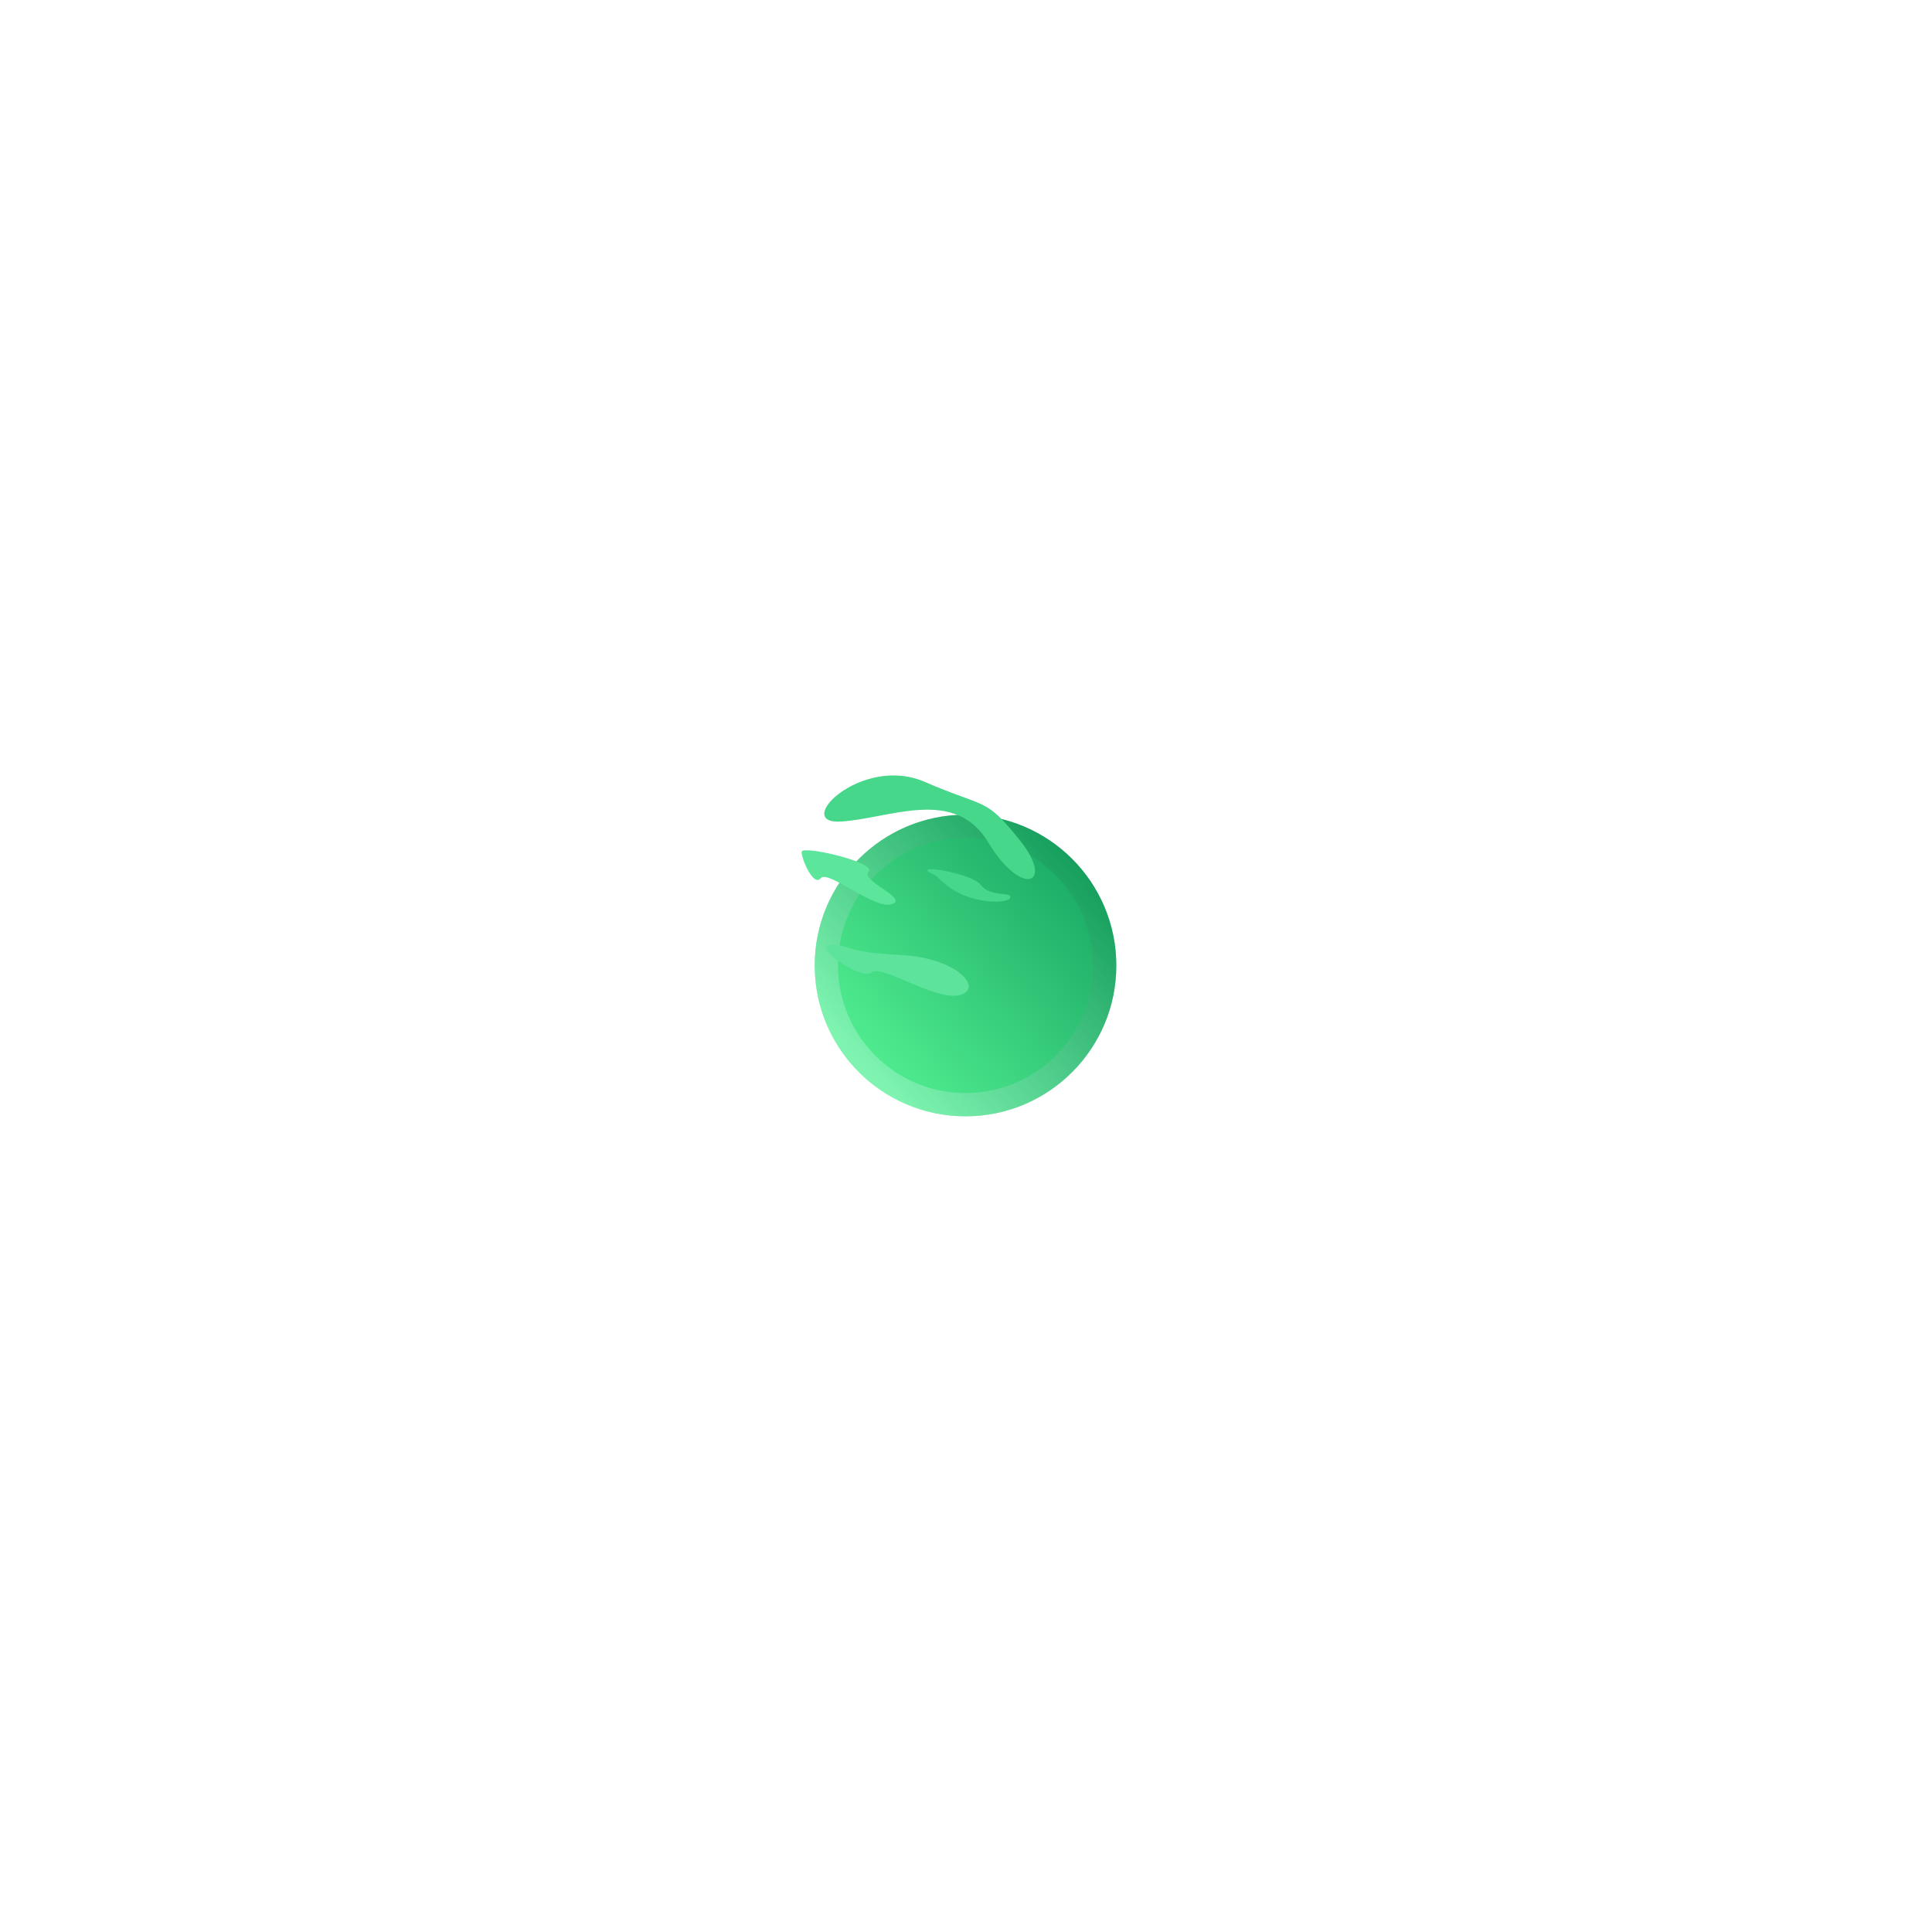 <svg width="332" height="332" viewBox="0 0 332 332" fill="none" xmlns="http://www.w3.org/2000/svg">
<g filter="url(#filter0_df_1_2258)">
<g filter="url(#filter1_d_1_2258)">
<circle cx="155.915" cy="151.915" r="25.915" fill="url(#paint0_linear_1_2258)"/>
<circle cx="155.915" cy="151.915" r="23.915" stroke="url(#paint1_linear_1_2258)" stroke-opacity="0.4" stroke-width="4"/>
</g>
<path d="M175.269 144.422C181.333 151.969 175.613 154.37 169.812 144.747C164.011 135.125 152.823 140.7 144.457 141.177C136.091 141.655 148.011 129.65 158.874 134.346C169.738 139.042 169.205 136.876 175.269 144.422Z" fill="#46D78A"/>
<path d="M173.607 154.245C173.857 153.15 170.192 154.266 168.525 152.053C166.857 149.84 154.107 147.934 161.857 150.84C161.857 150.84 158.489 148.604 162.607 152.053C166.724 155.501 173.357 155.34 173.607 154.245Z" fill="#46D78A"/>
<path d="M137.76 146.375C137.694 147.544 139.799 152.465 141.029 150.92C142.26 149.375 150.26 156.375 153.26 155.375C156.26 154.375 147.76 151.375 149.26 149.8C150.76 148.225 137.826 145.207 137.76 146.375Z" fill="#5CE69C"/>
<path d="M142.76 162.365C139.262 162.365 148.006 168.599 149.758 167.113C151.511 165.627 160.564 171.98 164.837 171.019C169.11 170.057 164.758 164.613 154.758 164.113C144.758 163.613 146.258 162.365 142.76 162.365Z" fill="#5DE39C"/>
</g>
<defs>
<filter id="filter0_df_1_2258" x="110" y="106" width="91.831" height="91.831" filterUnits="userSpaceOnUse" color-interpolation-filters="sRGB">
<feFlood flood-opacity="0" result="BackgroundImageFix"/>
<feColorMatrix in="SourceAlpha" type="matrix" values="0 0 0 0 0 0 0 0 0 0 0 0 0 0 0 0 0 0 127 0" result="hardAlpha"/>
<feOffset/>
<feGaussianBlur stdDeviation="10"/>
<feComposite in2="hardAlpha" operator="out"/>
<feColorMatrix type="matrix" values="0 0 0 0 0.451 0 0 0 0 0.945 0 0 0 0 0.56 0 0 0 0.6 0"/>
<feBlend mode="normal" in2="BackgroundImageFix" result="effect1_dropShadow_1_2258"/>
<feBlend mode="normal" in="SourceGraphic" in2="effect1_dropShadow_1_2258" result="shape"/>
<feGaussianBlur stdDeviation="0.5" result="effect2_foregroundBlur_1_2258"/>
</filter>
<filter id="filter1_d_1_2258" x="0" y="0" width="331.831" height="331.831" filterUnits="userSpaceOnUse" color-interpolation-filters="sRGB">
<feFlood flood-opacity="0" result="BackgroundImageFix"/>
<feColorMatrix in="SourceAlpha" type="matrix" values="0 0 0 0 0 0 0 0 0 0 0 0 0 0 0 0 0 0 127 0" result="hardAlpha"/>
<feOffset dx="10" dy="14"/>
<feGaussianBlur stdDeviation="70"/>
<feComposite in2="hardAlpha" operator="out"/>
<feColorMatrix type="matrix" values="0 0 0 0 0.914 0 0 0 0 0.369 0 0 0 0 0.333 0 0 0 0.1 0"/>
<feBlend mode="normal" in2="BackgroundImageFix" result="effect1_dropShadow_1_2258"/>
<feBlend mode="normal" in="SourceGraphic" in2="effect1_dropShadow_1_2258" result="shape"/>
</filter>
<linearGradient id="paint0_linear_1_2258" x1="137.585" y1="168.349" x2="175.51" y2="134.217" gradientUnits="userSpaceOnUse">
<stop stop-color="#52EE91"/>
<stop offset="1" stop-color="#19A964"/>
</linearGradient>
<linearGradient id="paint1_linear_1_2258" x1="176.142" y1="134.849" x2="138.849" y2="169.614" gradientUnits="userSpaceOnUse">
<stop stop-color="#108D51"/>
<stop offset="1" stop-color="#C3FDE1"/>
</linearGradient>
</defs>
</svg>
